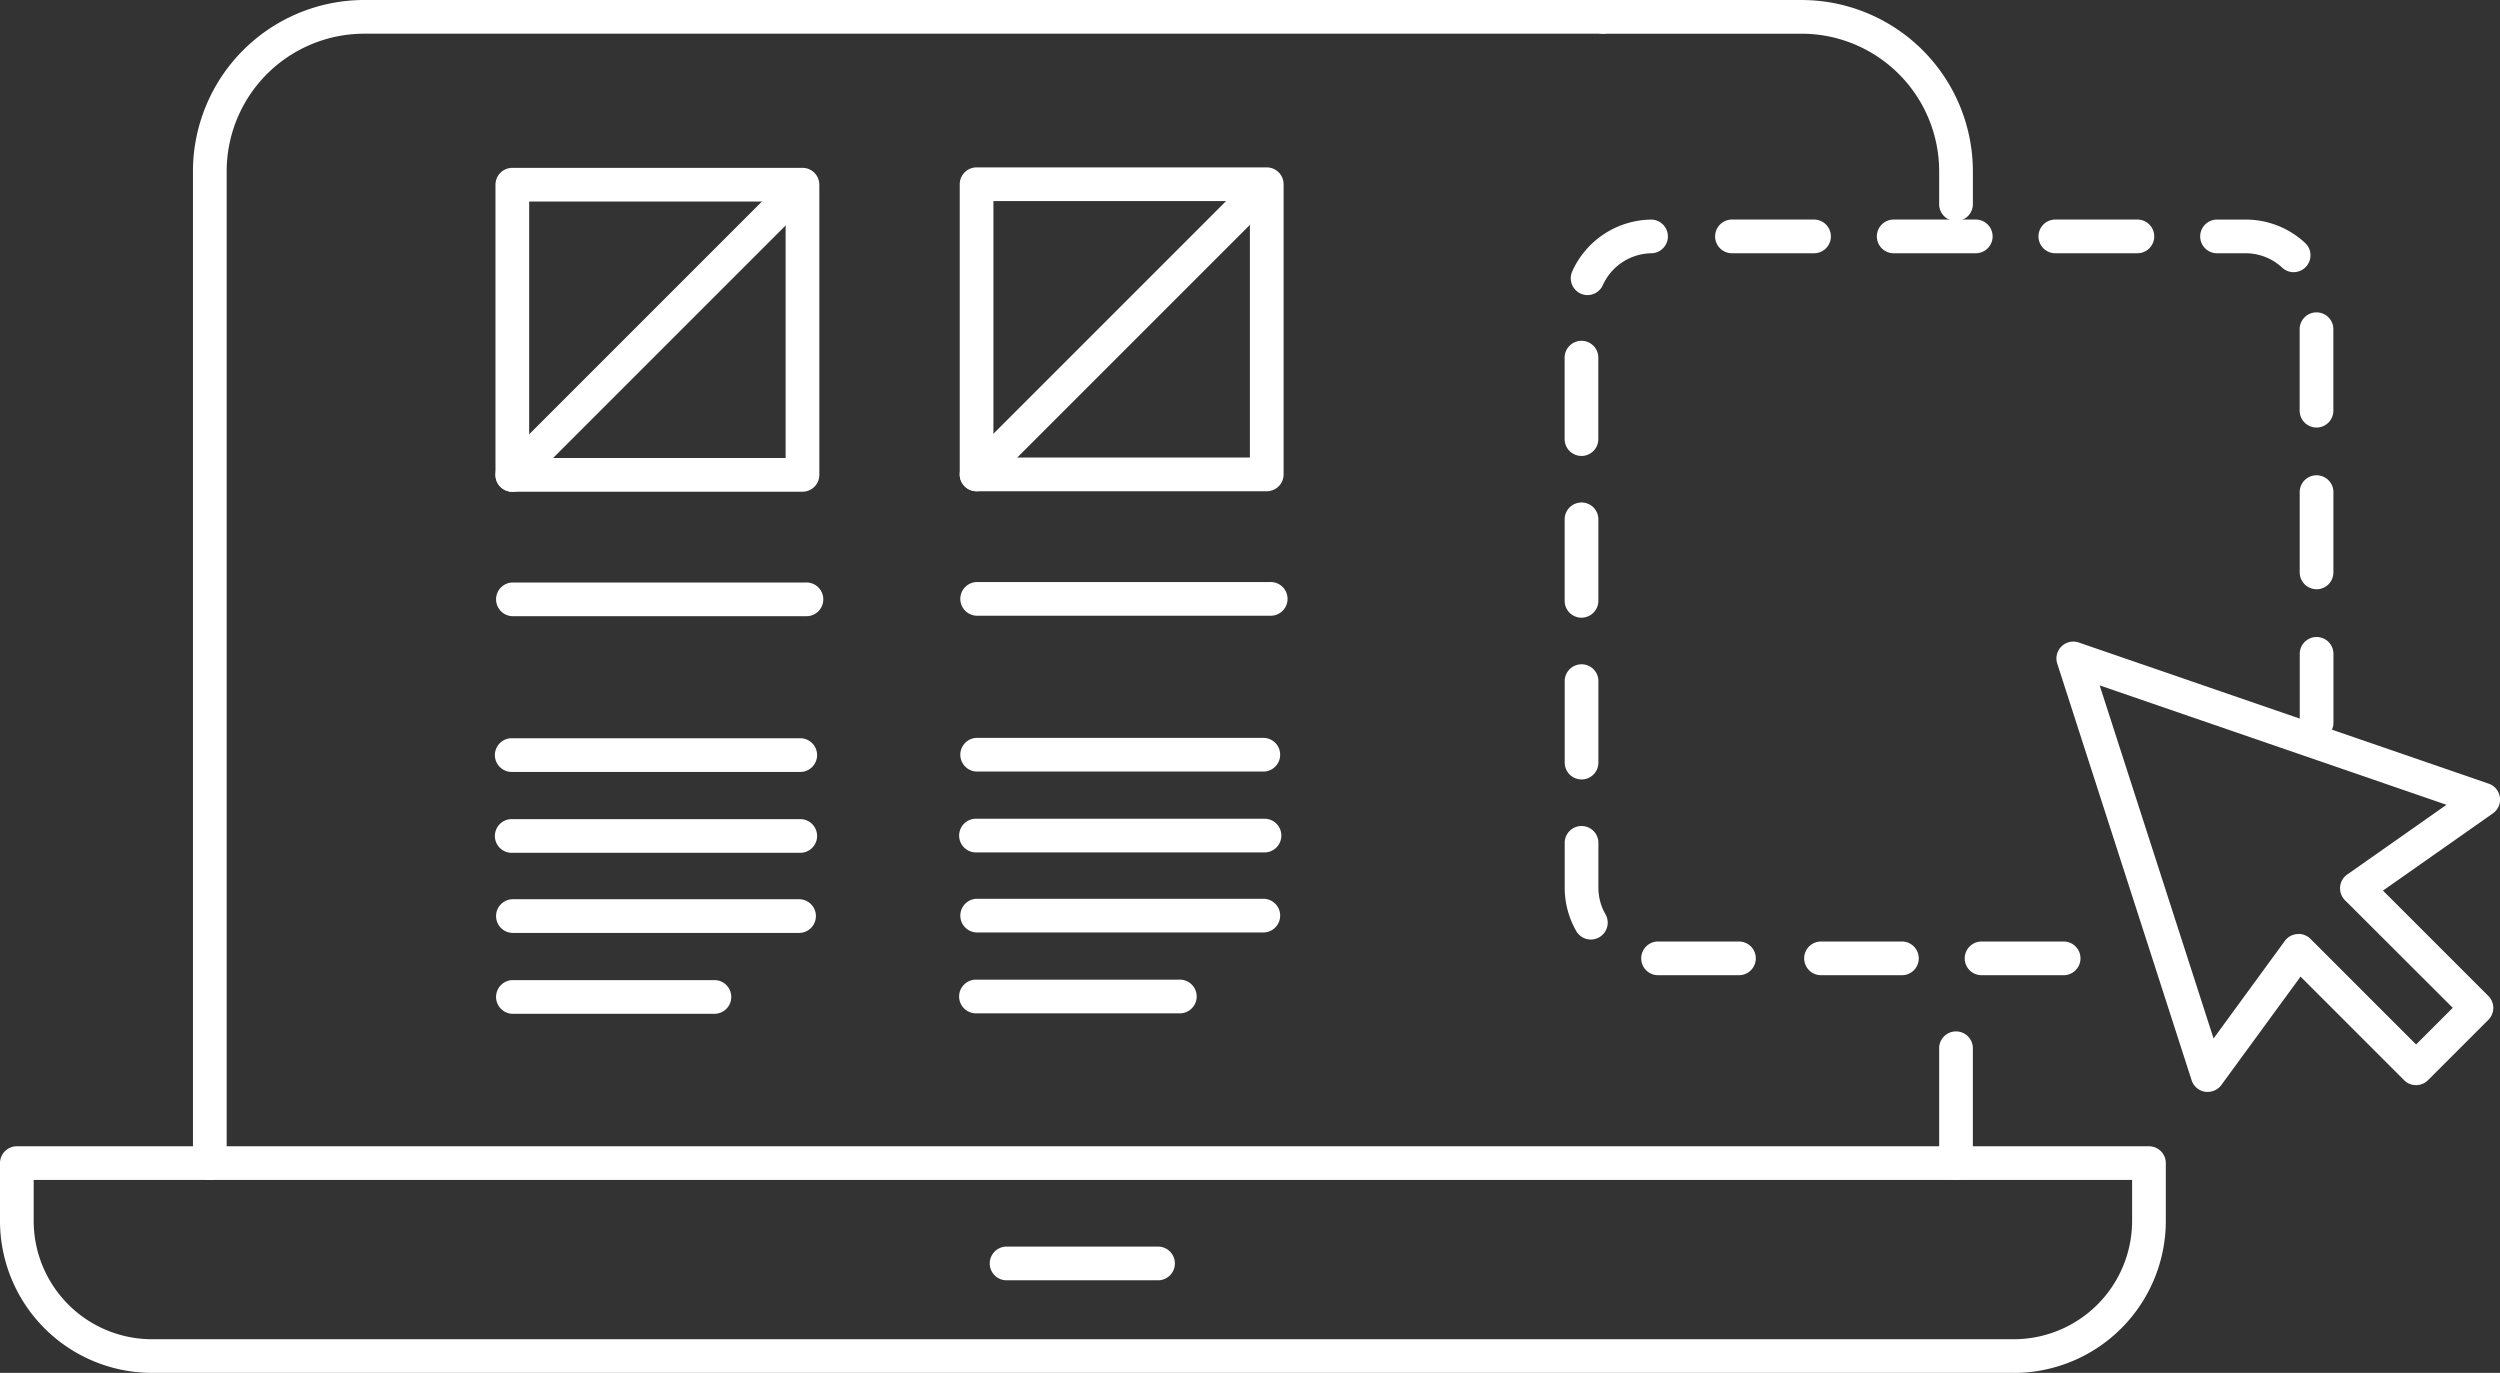 <svg id="Grupo_1102403" data-name="Grupo 1102403" xmlns="http://www.w3.org/2000/svg" xmlns:xlink="http://www.w3.org/1999/xlink" width="120" height="65.898" viewBox="0 0 120 65.898">
  <rect x="0" y="0" width="120" height="65.898" fill="#333333" stroke="none"/>
  <defs>
    <clipPath id="clip-path">
      <rect id="Rectángulo_404664" data-name="Rectángulo 404664" width="120" height="65.898" fill="#fff"/>
    </clipPath>
  </defs>
  <g id="Grupo_1102402" data-name="Grupo 1102402" clip-path="url(#clip-path)">
    <path id="Trazado_889241" data-name="Trazado 889241" d="M96.667,180.968H7.292A7.3,7.3,0,0,1,0,173.676V170.9a.809.809,0,0,1,.809-.809H103.15a.809.809,0,0,1,.809.809v2.778a7.3,7.3,0,0,1-7.292,7.292m-95.05-9.262v1.97a5.681,5.681,0,0,0,5.674,5.675H96.667a5.681,5.681,0,0,0,5.674-5.675v-1.97Z" transform="translate(0 -115.07)" fill="#fff"/>
    <path id="Trazado_889242" data-name="Trazado 889242" d="M288.559,160.239a.809.809,0,0,1-.809-.809v-5.483a.809.809,0,1,1,1.617,0v5.483a.809.809,0,0,1-.809.809" transform="translate(-194.67 -103.602)" fill="#fff"/>
    <path id="Trazado_889243" data-name="Trazado 889243" d="M253.208,10.612A.809.809,0,0,1,252.4,9.8V8.218a6.608,6.608,0,0,0-6.6-6.6h-9.493a.809.809,0,1,1,0-1.617H245.8a8.227,8.227,0,0,1,8.218,8.218V9.8a.809.809,0,0,1-.809.809" transform="translate(-159.32)" fill="#fff"/>
    <path id="Trazado_889244" data-name="Trazado 889244" d="M29.441,56.637a.809.809,0,0,1-.809-.809V8.218A8.227,8.227,0,0,1,36.85,0H96.261a.809.809,0,1,1,0,1.617H36.85a6.608,6.608,0,0,0-6.6,6.6v47.61a.809.809,0,0,1-.809.809" transform="translate(-19.37 0)" fill="#fff"/>
    <path id="Trazado_889245" data-name="Trazado 889245" d="M155.033,186.6h-7.269a.809.809,0,1,1,0-1.617h7.269a.809.809,0,0,1,0,1.617" transform="translate(-99.419 -125.146)" fill="#fff"/>
    <path id="Trazado_889246" data-name="Trazado 889246" d="M256.1,68.853h-3.882a.809.809,0,1,1,0-1.617H256.1a.809.809,0,1,1,0,1.617m-7.763,0h-3.882a.809.809,0,0,1,0-1.617h3.882a.809.809,0,1,1,0,1.617m-7.763,0H236.69a.809.809,0,1,1,0-1.617h3.882a.809.809,0,0,1,0,1.617m-7.138-1.713a.808.808,0,0,1-.7-.406,4.185,4.185,0,0,1-.554-2.081V62.529a.809.809,0,1,1,1.617,0v2.125a2.564,2.564,0,0,0,.34,1.275.809.809,0,0,1-.7,1.211m-.448-7.684a.809.809,0,0,1-.809-.809V54.766a.809.809,0,1,1,1.617,0v3.882a.809.809,0,0,1-.809.809m35.283-1.911a.809.809,0,0,1-.809-.809V53.4a.809.809,0,0,1,1.617,0v3.336a.809.809,0,0,1-.809.809m-35.283-5.852a.809.809,0,0,1-.809-.809V47a.809.809,0,1,1,1.617,0v3.882a.809.809,0,0,1-.809.809m35.283-1.365a.809.809,0,0,1-.809-.809V45.637a.809.809,0,0,1,1.617,0v3.882a.809.809,0,0,1-.809.809m-35.283-6.4a.809.809,0,0,1-.809-.809V39.239a.809.809,0,1,1,1.617,0V43.12a.809.809,0,0,1-.809.809m35.283-1.365a.809.809,0,0,1-.809-.809V37.874a.809.809,0,1,1,1.617,0v3.882a.809.809,0,0,1-.809.809m-34.987-6.356a.81.81,0,0,1-.737-1.141,4.215,4.215,0,0,1,3.81-2.485h0a.809.809,0,0,1,0,1.617,2.6,2.6,0,0,0-2.343,1.531.809.809,0,0,1-.738.477m33.9-1.1a.806.806,0,0,1-.55-.216,2.571,2.571,0,0,0-1.753-.692h-1.347a.809.809,0,1,1,0-1.617h1.347a4.182,4.182,0,0,1,2.853,1.123.809.809,0,0,1-.55,1.4m-7.531-.907h-3.882a.809.809,0,1,1,0-1.617h3.882a.809.809,0,1,1,0,1.617m-7.763,0H248a.809.809,0,1,1,0-1.617h3.882a.809.809,0,1,1,0,1.617m-7.763,0h-3.882a.809.809,0,1,1,0-1.617h3.882a.809.809,0,1,1,0,1.617" transform="translate(-157.074 -22.043)" fill="#fff"/>
    <path id="Trazado_889247" data-name="Trazado 889247" d="M312.409,116.827a.79.79,0,0,1-.128-.01.809.809,0,0,1-.641-.55l-6.45-20a.809.809,0,0,1,1.032-1.013L325.9,102.03a.809.809,0,0,1,.2,1.427l-5.275,3.706,5.059,5.059a.809.809,0,0,1,0,1.143l-2.9,2.9a.809.809,0,0,1-1.143,0l-4.973-4.973-3.8,5.2a.81.81,0,0,1-.653.332m4.358-7.581a.811.811,0,0,1,.572.237l5.069,5.069,1.76-1.759L319,107.625a.81.81,0,0,1,.107-1.233l4.767-3.348-16.648-5.731,5.467,16.948,3.421-4.683a.811.811,0,0,1,.591-.329l.062,0" transform="translate(-206.442 -64.414)" fill="#fff"/>
    <path id="Trazado_889248" data-name="Trazado 889248" d="M88.26,40.454H74.333a.809.809,0,0,1-.809-.809V25.718a.809.809,0,0,1,.809-.809H88.26a.809.809,0,0,1,.809.809V39.645a.809.809,0,0,1-.809.809M75.141,38.837h12.31V26.526H75.141Z" transform="translate(-49.741 -16.852)" fill="#fff"/>
    <path id="Trazado_889249" data-name="Trazado 889249" d="M74.333,42.6a.809.809,0,0,1-.572-1.381l12.9-12.9a.809.809,0,0,1,1.143,1.143l-12.9,12.9a.807.807,0,0,1-.572.237" transform="translate(-49.741 -18.993)" fill="#fff"/>
    <path id="Trazado_889250" data-name="Trazado 889250" d="M88.422,88.054H74.333a.809.809,0,0,1,0-1.617H88.422a.809.809,0,1,1,0,1.617" transform="translate(-49.741 -58.477)" fill="#fff"/>
    <path id="Trazado_889251" data-name="Trazado 889251" d="M88.124,111.165H74.333a.809.809,0,1,1,0-1.617H88.124a.809.809,0,1,1,0,1.617" transform="translate(-49.741 -74.112)" fill="#fff"/>
    <path id="Trazado_889252" data-name="Trazado 889252" d="M88.124,123.165H74.333a.809.809,0,1,1,0-1.617H88.124a.809.809,0,1,1,0,1.617" transform="translate(-49.741 -82.23)" fill="#fff"/>
    <path id="Trazado_889253" data-name="Trazado 889253" d="M88.124,135.054H74.333a.809.809,0,0,1,0-1.617H88.124a.809.809,0,0,1,0,1.617" transform="translate(-49.741 -90.274)" fill="#fff"/>
    <path id="Trazado_889254" data-name="Trazado 889254" d="M84.062,147.054H74.334a.809.809,0,0,1,0-1.617h9.728a.809.809,0,0,1,0,1.617" transform="translate(-49.742 -98.392)" fill="#fff"/>
    <path id="Trazado_889255" data-name="Trazado 889255" d="M157.15,40.385H143.222a.809.809,0,0,1-.809-.809V25.649a.809.809,0,0,1,.809-.809H157.15a.809.809,0,0,1,.809.809V39.576a.809.809,0,0,1-.809.809M144.03,38.767h12.311V26.457H144.03Z" transform="translate(-96.346 -16.805)" fill="#fff"/>
    <path id="Trazado_889256" data-name="Trazado 889256" d="M143.222,42.526a.809.809,0,0,1-.572-1.381l12.9-12.9a.809.809,0,0,1,1.143,1.143l-12.9,12.9a.807.807,0,0,1-.572.237" transform="translate(-96.346 -18.946)" fill="#fff"/>
    <path id="Trazado_889257" data-name="Trazado 889257" d="M157.311,87.985H143.222a.809.809,0,0,1,0-1.617h14.089a.809.809,0,1,1,0,1.617" transform="translate(-96.346 -58.43)" fill="#fff"/>
    <path id="Trazado_889258" data-name="Trazado 889258" d="M157.013,111.1H143.222a.809.809,0,0,1,0-1.617h13.791a.809.809,0,0,1,0,1.617" transform="translate(-96.346 -74.065)" fill="#fff"/>
    <path id="Trazado_889259" data-name="Trazado 889259" d="M157.013,123.1H143.222a.809.809,0,1,1,0-1.617h13.791a.809.809,0,1,1,0,1.617" transform="translate(-96.346 -82.184)" fill="#fff"/>
    <path id="Trazado_889260" data-name="Trazado 889260" d="M157.013,134.985H143.222a.809.809,0,0,1,0-1.617h13.791a.809.809,0,0,1,0,1.617" transform="translate(-96.346 -90.227)" fill="#fff"/>
    <path id="Trazado_889261" data-name="Trazado 889261" d="M152.949,146.985h-9.728a.809.809,0,1,1,0-1.617h9.728a.809.809,0,1,1,0,1.617" transform="translate(-96.346 -98.345)" fill="#fff"/>
  </g>
</svg>
